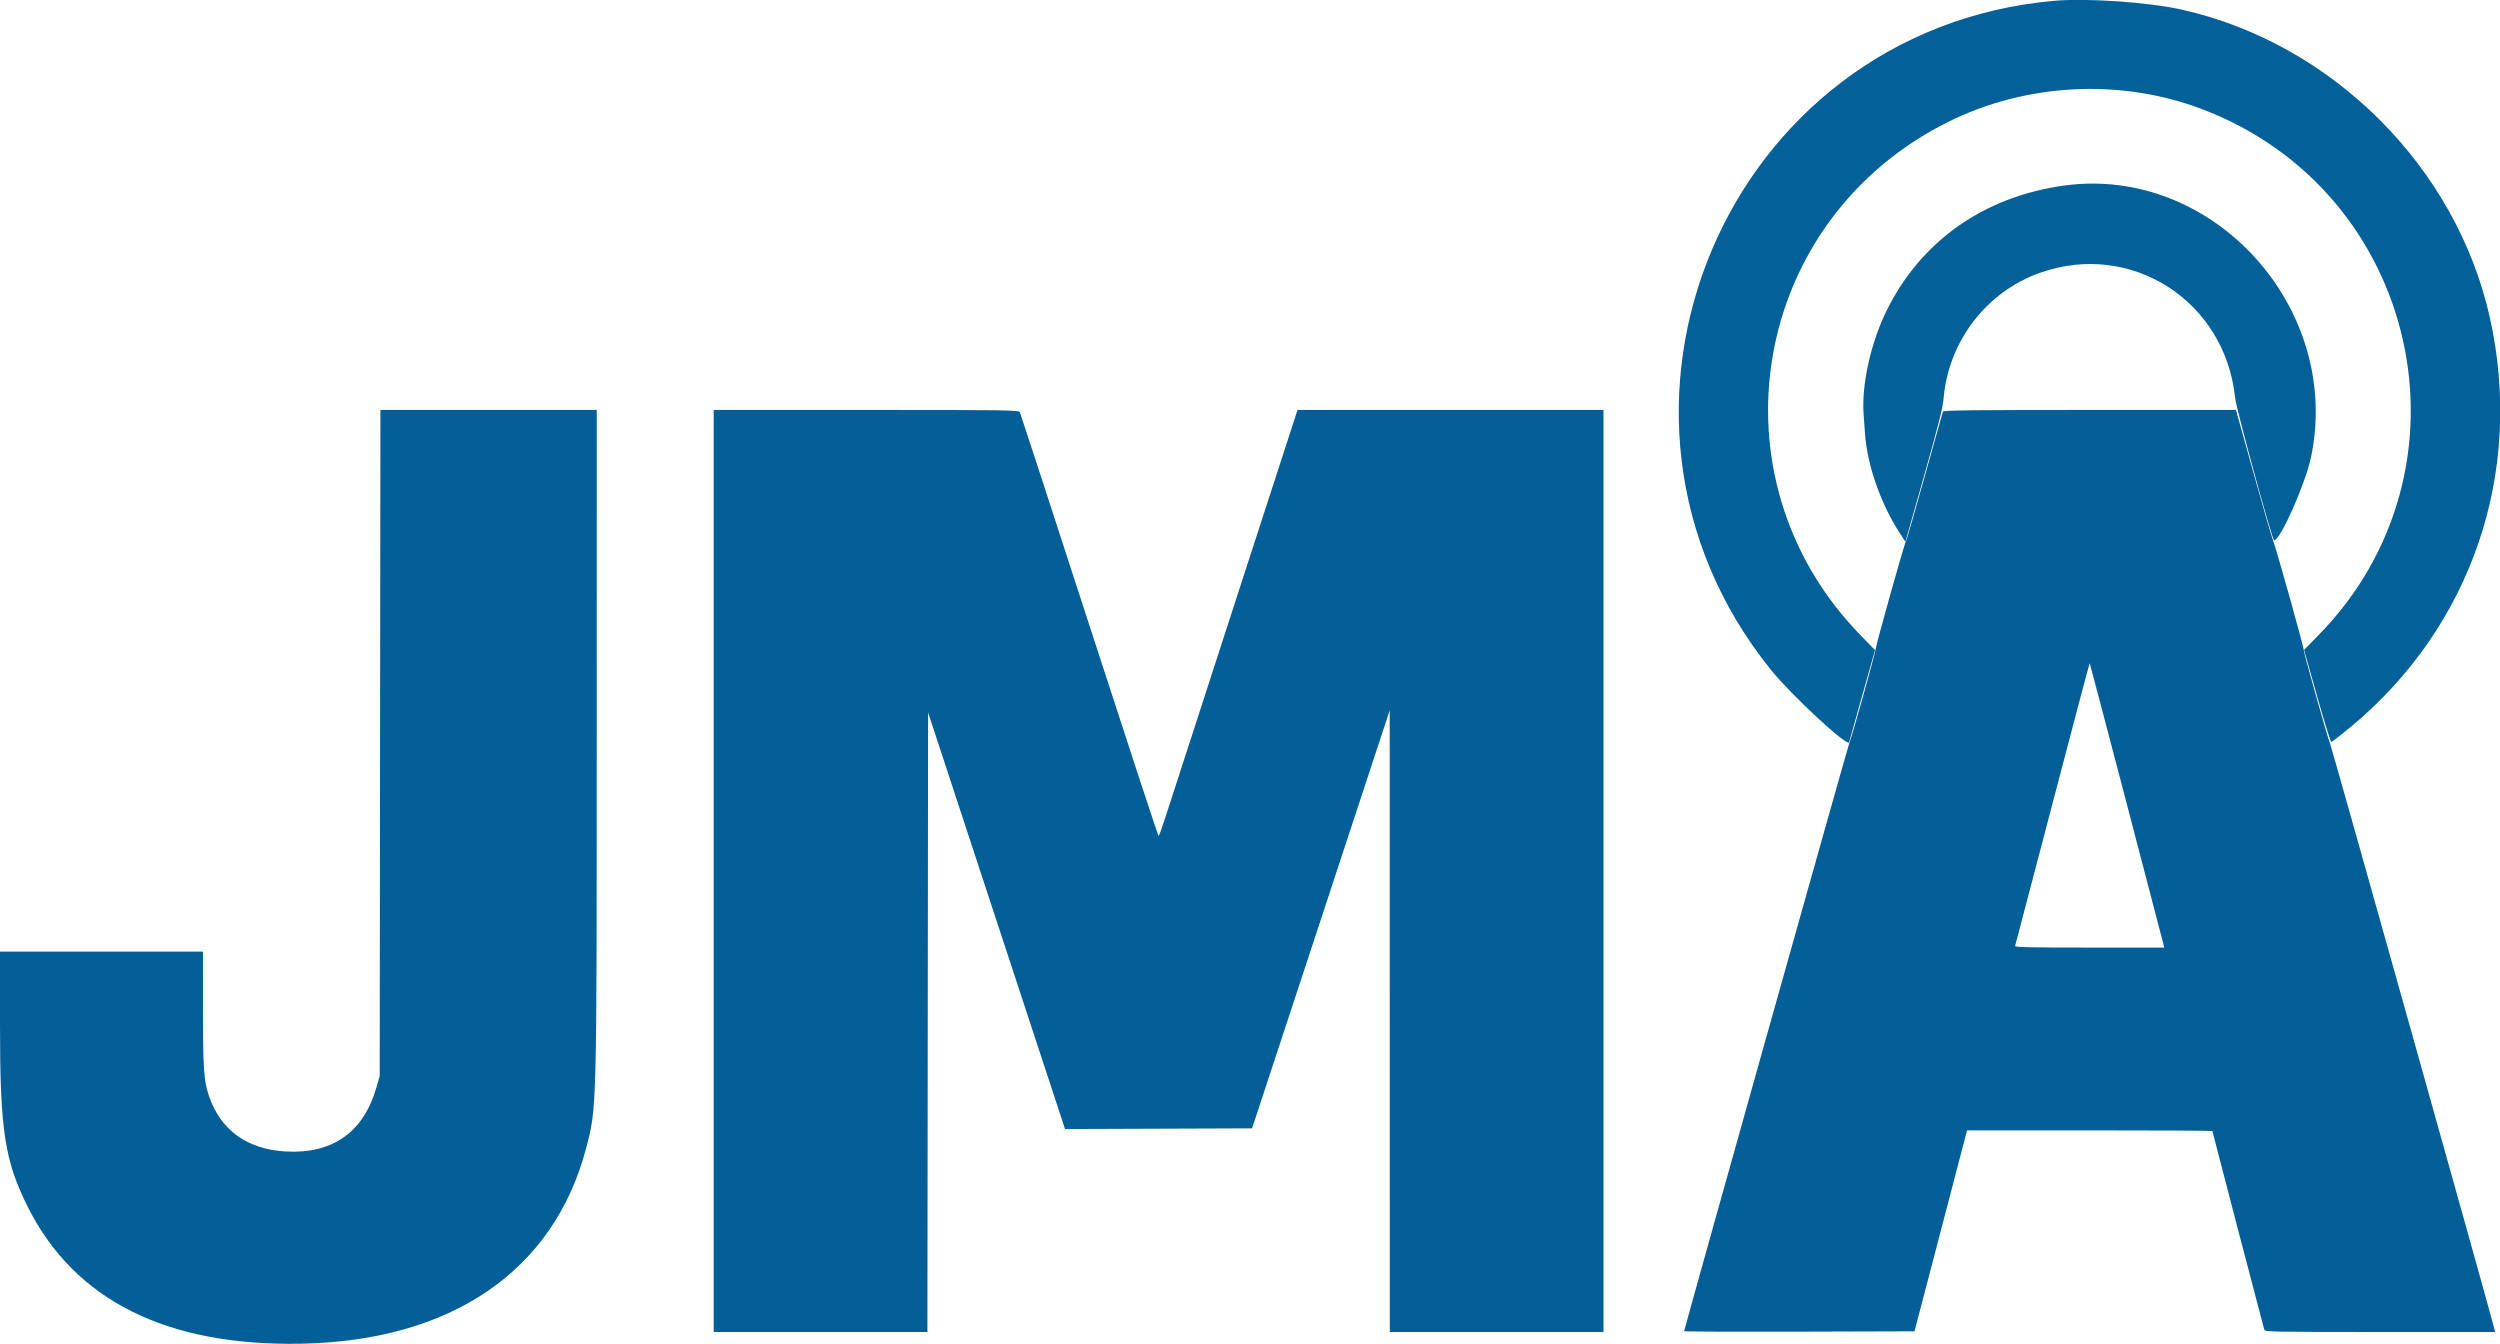 <svg id="svg" version="1.1" xmlns="http://www.w3.org/2000/svg" xmlns:xlink="http://www.w3.org/1999/xlink" width="400" height="215.054" viewBox="0, 0, 400,215.054"><g id="svgg"><path id="path0" d="M328.602 0.135 C 276.160 4.833,250.246 66.088,283.327 107.154 C 286.583 111.196,295.615 119.567,295.854 118.765 C 295.881 118.675,296.825 115.321,297.952 111.310 L 300.003 104.018 297.681 101.632 C 273.085 76.368,280.115 35.222,311.713 19.503 C 324.117 13.333,339.096 12.530,352.018 17.344 C 387.165 30.438,397.129 75.028,370.872 101.720 L 368.651 103.978 370.723 111.344 C 371.863 115.395,372.892 118.709,373.010 118.709 C 373.129 118.708,374.532 117.623,376.129 116.298 C 395.487 100.229,403.878 75.559,398.387 50.858 C 393.030 26.758,373.170 6.909,349.032 1.530 C 343.690 0.340,333.830 -0.334,328.602 0.135 M330.236 29.692 C 317.385 31.472,307.274 38.620,301.817 49.785 C 299.320 54.893,297.847 61.539,298.174 66.226 C 298.236 67.119,298.339 68.567,298.403 69.444 C 298.767 74.443,300.916 80.590,303.920 85.224 L 304.866 86.684 307.837 76.192 C 310.172 67.943,310.844 65.277,310.977 63.724 C 311.761 54.587,317.849 46.669,326.420 43.640 C 341.001 38.489,356.031 48.136,357.617 63.665 C 357.795 65.408,363.560 86.454,363.858 86.450 C 364.867 86.434,368.873 77.399,369.769 73.118 C 374.771 49.203,354.012 26.400,330.236 29.692 " stroke="none" fill="#046098" fill-rule="evenodd"></path><path id="path1" d="M60.809 118.871 L 60.753 172.151 60.264 173.871 C 58.197 181.148,53.267 184.655,45.699 184.235 C 39.557 183.893,35.284 180.805,33.442 175.376 C 32.610 172.925,32.475 170.979,32.474 161.452 L 32.473 152.258 16.237 152.258 L 0.000 152.258 0.000 164.094 C 0.000 180.914,0.754 185.790,4.506 193.224 C 11.995 208.064,26.683 215.394,48.132 214.995 C 72.223 214.547,88.590 203.351,93.762 183.781 C 95.493 177.232,95.472 178.022,95.478 118.118 L 95.484 65.591 78.175 65.591 L 60.866 65.591 60.809 118.871 M114.194 139.355 L 114.194 213.118 131.290 213.118 L 148.386 213.118 148.440 163.560 L 148.495 114.002 159.449 147.325 L 170.403 180.648 185.363 180.593 L 200.323 180.538 200.721 179.355 C 200.940 178.704,205.896 163.656,211.735 145.914 L 222.351 113.656 222.358 163.387 L 222.366 213.118 239.462 213.118 L 256.559 213.118 256.559 139.355 L 256.559 65.591 232.082 65.591 L 207.604 65.591 197.637 96.290 C 192.156 113.175,187.185 128.513,186.591 130.376 C 185.997 132.239,185.450 133.763,185.374 133.763 C 185.298 133.763,180.316 118.594,174.301 100.054 C 168.287 81.513,163.283 66.175,163.181 65.968 C 163.006 65.613,161.620 65.591,138.595 65.591 L 114.194 65.591 114.194 139.355 M310.862 65.860 C 310.811 66.008,309.488 70.726,307.922 76.344 C 306.355 81.962,305.008 86.608,304.929 86.667 C 304.746 86.802,300.158 103.140,300.095 103.877 C 300.038 104.557,296.199 118.266,295.939 118.722 C 295.766 119.023,269.462 212.678,269.462 212.990 C 269.462 213.062,277.756 213.096,287.892 213.066 L 306.322 213.011 310.526 196.935 L 314.729 180.860 334.354 180.860 C 345.147 180.860,353.978 180.906,353.978 180.963 C 353.978 181.066,362.071 212.037,362.282 212.742 C 362.388 213.097,363.457 213.118,380.794 213.118 L 399.194 213.118 399.073 212.527 C 398.814 211.251,373.096 119.631,372.798 118.925 C 372.388 117.949,368.602 104.489,368.602 104.005 C 368.602 103.481,364.157 87.622,363.682 86.452 C 363.466 85.919,362.045 81.008,360.523 75.538 L 357.756 65.591 334.355 65.591 C 315.827 65.591,310.935 65.647,310.862 65.860 M340.199 128.298 C 343.384 140.471,346.056 150.696,346.136 151.022 L 346.283 151.613 334.301 151.613 C 324.806 151.613,322.340 151.557,322.419 151.344 C 322.474 151.196,325.167 140.944,328.404 128.561 C 331.641 116.178,334.317 106.073,334.350 106.106 C 334.382 106.139,337.015 116.125,340.199 128.298 " stroke="none" fill="#045f98" fill-rule="evenodd"></path></g></svg>